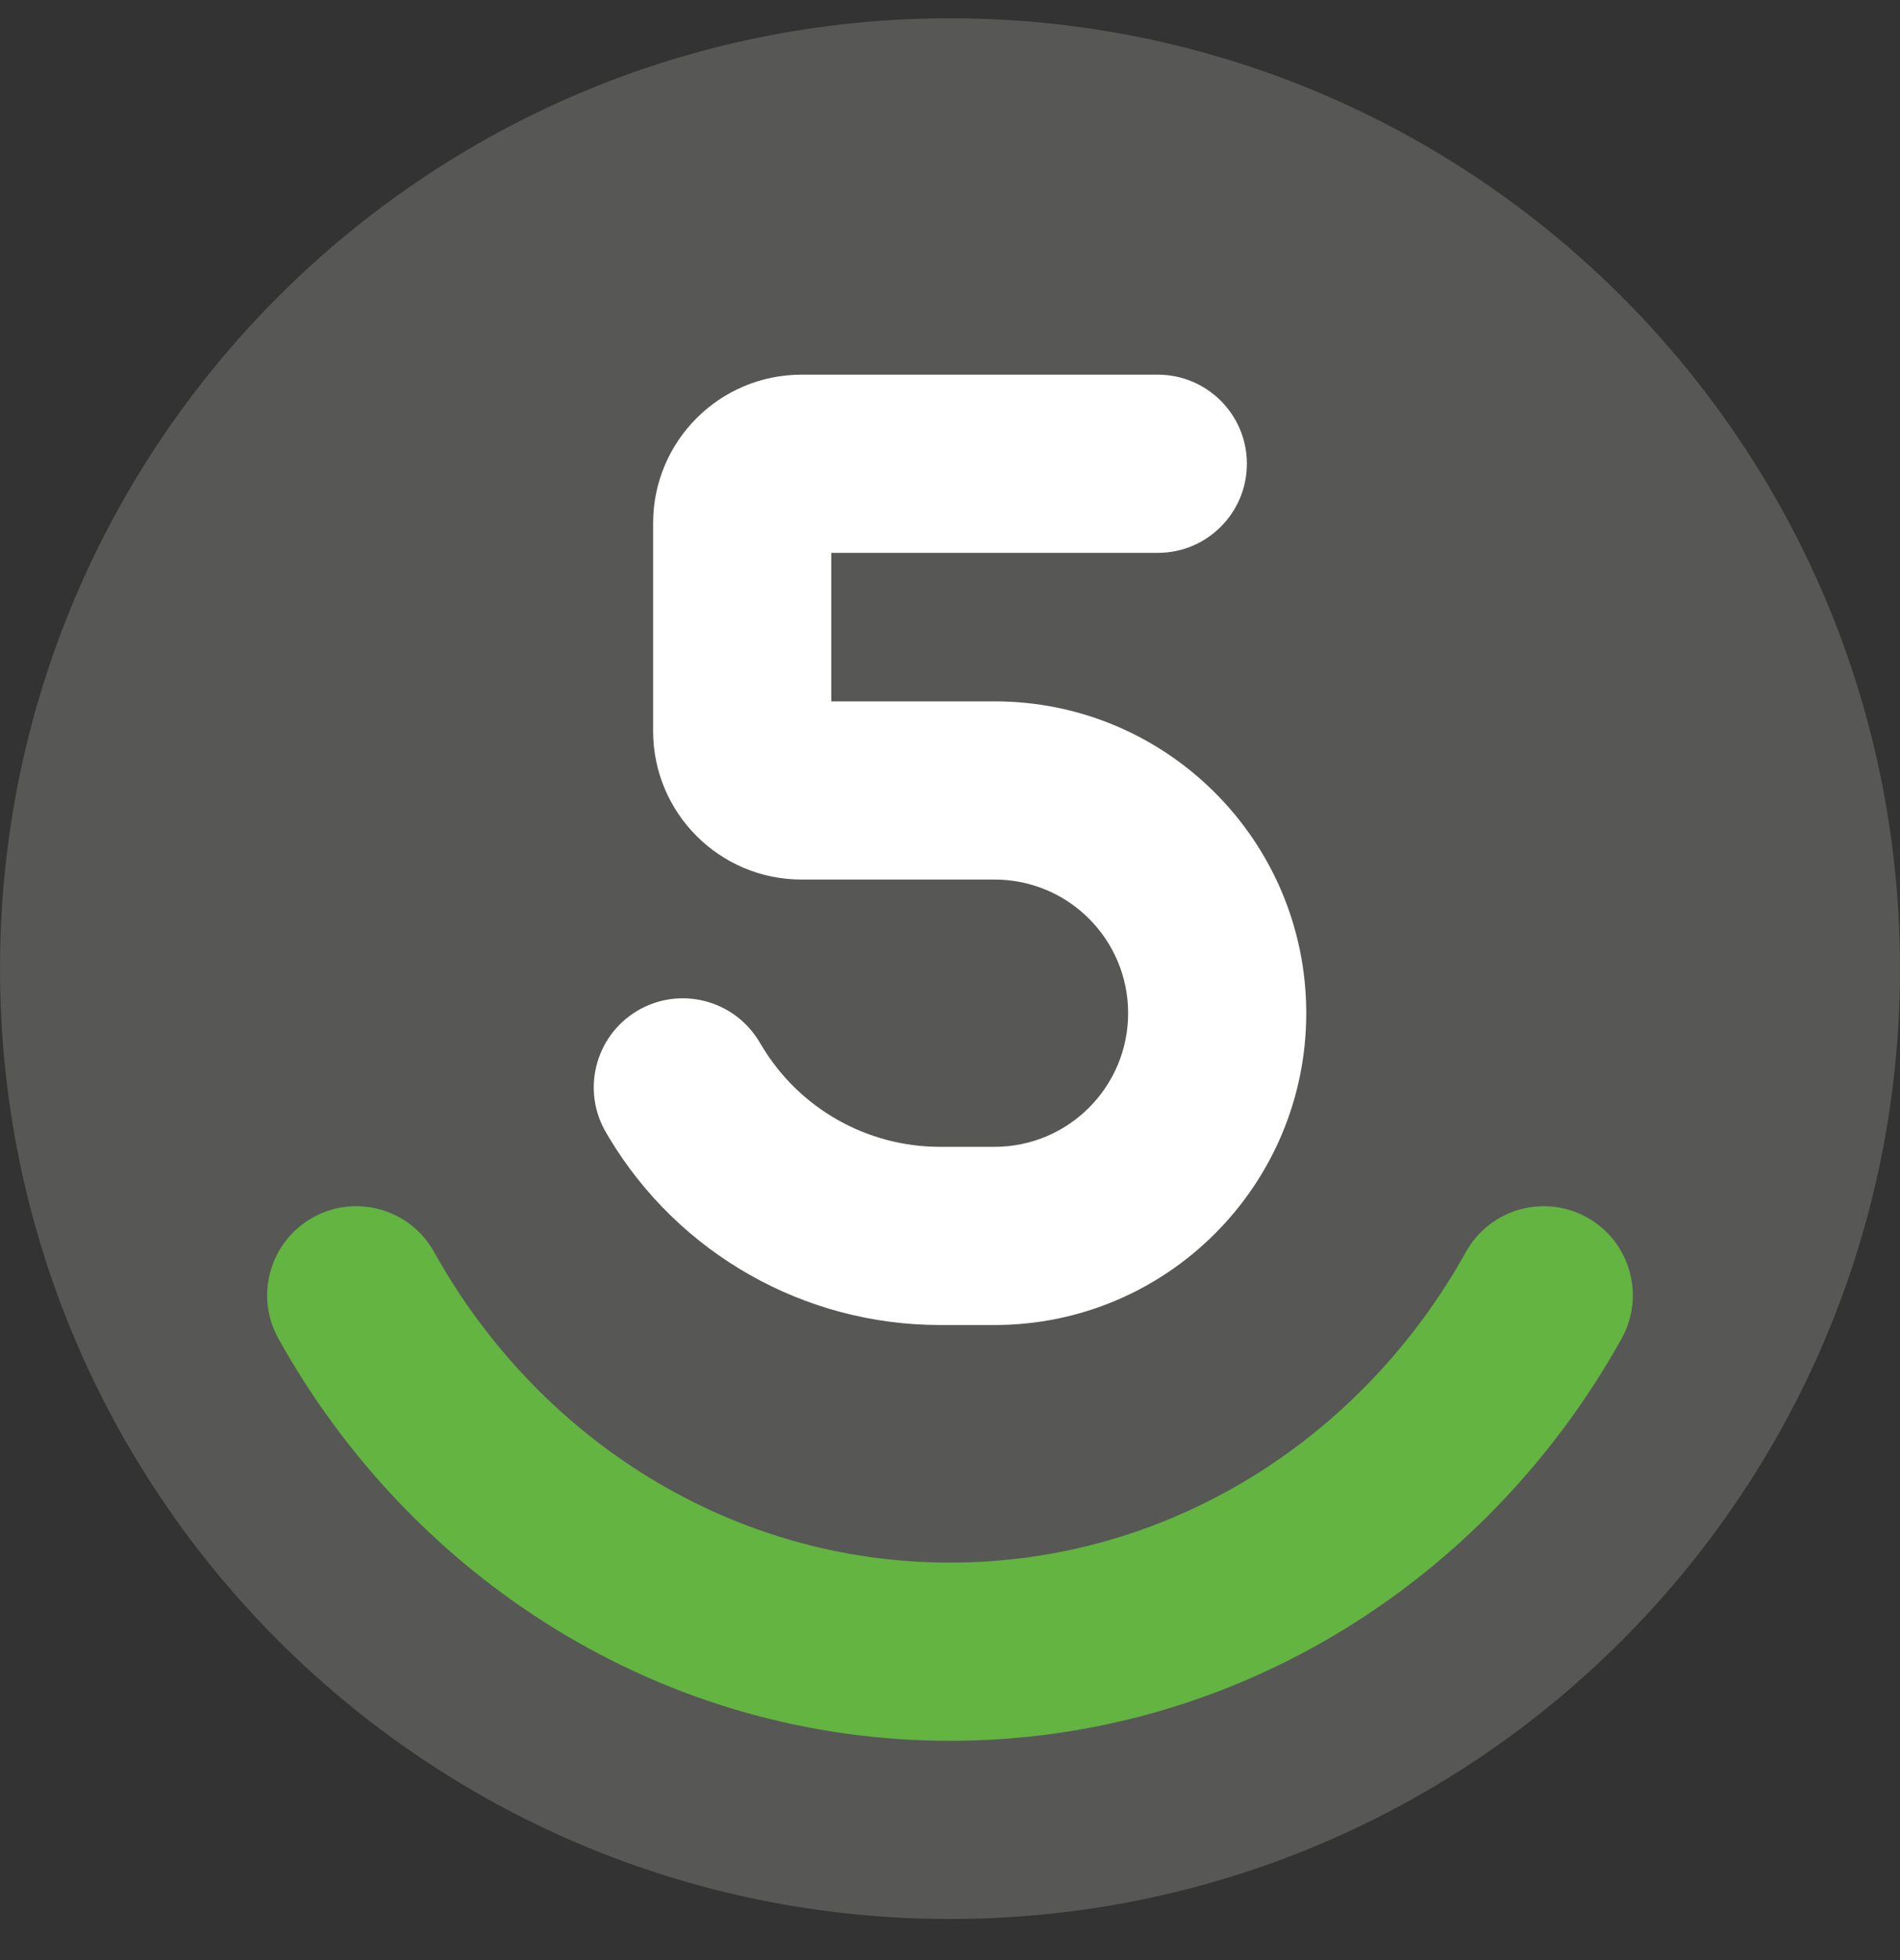 <svg width="32" height="33" viewBox="0 0 32 33" fill="none" xmlns="http://www.w3.org/2000/svg">
<rect x="0" y="0" width="32" height="33" fill="#333333" stroke="none"/>
<path d="M32 16.308C32 25.144 24.837 32.308 16 32.308C7.163 32.308 0 25.144 0 16.308C0 7.471 7.163 0.308 16 0.308C24.837 0.308 32 7.471 32 16.308Z" fill="#575756"/>
<path fill-rule="evenodd" clip-rule="evenodd" d="M5.271 20.497C5.994 20.094 6.908 20.354 7.311 21.078C9.063 24.227 12.313 26.308 16 26.308C19.687 26.308 22.937 24.227 24.689 21.078C25.092 20.354 26.006 20.094 26.729 20.497C27.453 20.9 27.714 21.813 27.311 22.537C25.071 26.562 20.859 29.308 16 29.308C11.141 29.308 6.929 26.562 4.689 22.537C4.286 21.813 4.547 20.9 5.271 20.497Z" fill="#63B441"/>
<path fill-rule="evenodd" clip-rule="evenodd" d="M14 9.308H19.5C20.328 9.308 21 8.636 21 7.808C21 6.979 20.328 6.308 19.5 6.308H13.5C12.119 6.308 11 7.427 11 8.808V12.308C11 13.688 12.119 14.808 13.5 14.808H16.75C17.993 14.808 19 15.815 19 17.058C19 18.3 17.993 19.308 16.75 19.308H15.831C14.601 19.308 13.462 18.663 12.83 17.608L12.786 17.536C12.36 16.826 11.439 16.595 10.728 17.021C10.018 17.448 9.788 18.369 10.214 19.079L10.257 19.152C11.432 21.11 13.548 22.308 15.831 22.308H16.75C19.649 22.308 22 19.957 22 17.058C22 14.158 19.649 11.808 16.75 11.808H14V9.308Z" fill="white"/>
</svg>
